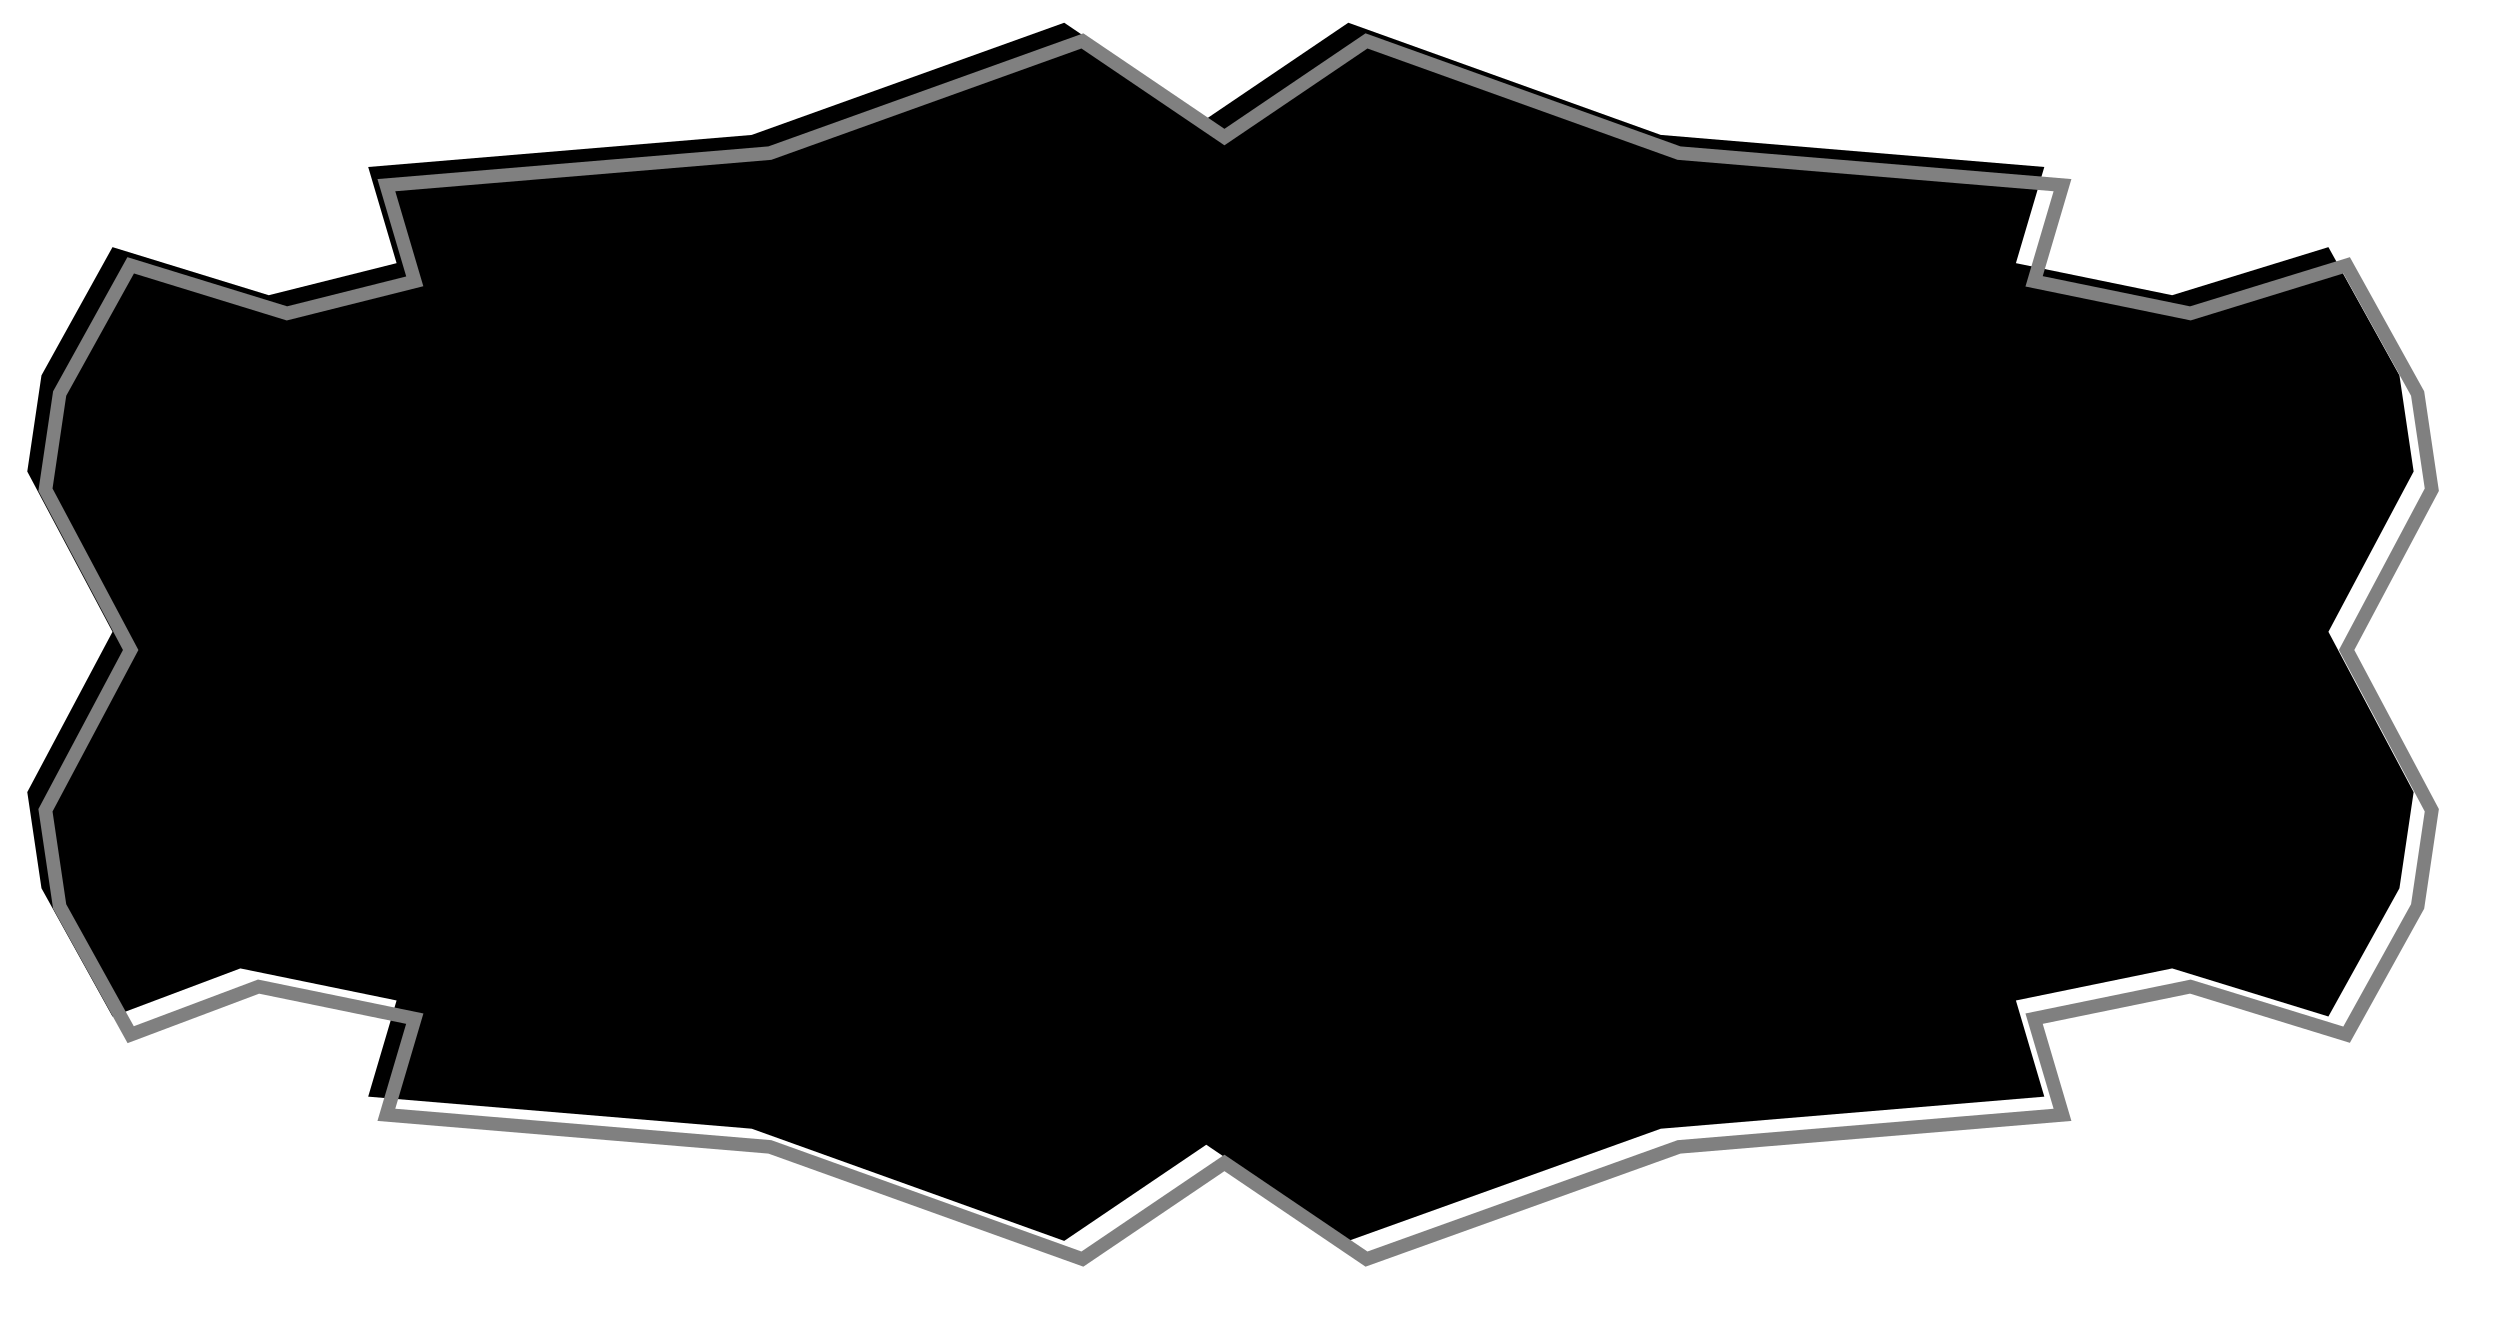 <?xml version="1.0" standalone="no"?>
<!DOCTYPE svg PUBLIC "-//W3C//DTD SVG 1.0//EN" "http://www.w3.org/TR/2001/REC-SVG-20010904/DTD/svg10.dtd">

<svg contentScriptType="text/ecmascript" width="550" xmlns:xlink="http://www.w3.org/1999/xlink"
     zoomAndPan="magnify" contentStyleType="text/css" height="290" preserveAspectRatio="xMidYMid meet"
     xmlns="http://www.w3.org/2000/svg" version="1.0">
    <defs>
        <filter x="-10%" y="-10%" width="150%" xmlns:xlink="http://www.w3.org/1999/xlink"
             filterUnits="objectBoundingBox" xlink:type="simple" xlink:actuate="onLoad" height="150%"
             id="Beveled-Marble-Shadow" xlink:show="other">
            <feTurbulence baseFrequency="0.15" stitchTiles="noStitch" type="turbulence" result="I0A"
                 numOctaves="1"/>
            <feDisplacementMap xChannelSelector="R" yChannelSelector="G" result="I0" in="I0A" scale="25"
                 in2="I0A"/>
            <feColorMatrix values="0 0 0 1 0 0 0 0 1 0 0 0 0 1 0 0 0 0 0 255" type="matrix" result="I1"
                 in="I0"/>
            <feComposite in2="I1" operator="arithmetic" result="I2" in="SourceGraphic" k1="1"/>
            <feGaussianBlur stdDeviation="1" result="I3" in="I2"/>
            <feGaussianBlur stdDeviation="3" result="I4" in="SourceAlpha"/>
            <feSpecularLighting specularConstant="0.5" specularExponent="20" result="I5" in="I4"
                 surfaceScale="5" lighting-color="rgb(255,255,255)">
                <fePointLight x="-5000" y="-10000" z="20000"/>
            </feSpecularLighting>
            <feComposite result="I6" in="I3" k2="1" k3="1" in2="I5" operator="arithmetic"/>
            <feComposite in2="SourceGraphic" operator="in" result="I7" in="I6"/>
            <feGaussianBlur stdDeviation="4" result="blur" in="SourceAlpha"/>
            <feOffset dx="4" dy="4" result="offsetBlur" in="blur"/>
            <feMerge>
                <feMergeNode in="offsetBlur"/>
                <feMergeNode in="I7"/>
            </feMerge>
        </filter>
    </defs>
    <g>
        <polygon fill="black" stroke-width="0" points="265.375,26.158 296.625,5.0 
            365.375,29.684 449.75,36.737 443.5,57.895 477.875,64.947 512.25,54.368 
            527.875,82.579 531.0,103.737 512.25,139.0 531.0,174.263 527.875,195.421 
            512.25,223.632 477.875,213.053 443.5,220.105 449.75,241.263 365.375,248.316 
            296.625,273.0 265.375,251.842 234.125,273.0 165.375,248.316 81.0,241.263 
            87.25,220.105 52.875,213.053 24.75,223.632 9.125,195.421 6.0,174.263 
            24.75,139.0 6.0,103.737 9.125,82.579 24.75,54.368 59.125,64.947 87.25,57.895 
            81.0,36.737 165.375,29.684 234.125,5.0"/>
        <polygon fill="none" stroke-width="3" points="265.375,26.158 296.625,5.0 365.375,29.684 
            449.75,36.737 443.5,57.895 477.875,64.947 512.25,54.368 527.875,82.579 
            531.0,103.737 512.25,139.0 531.0,174.263 527.875,195.421 512.25,223.632 
            477.875,213.053 443.5,220.105 449.75,241.263 365.375,248.316 296.625,273.0 
            265.375,251.842 234.125,273.0 165.375,248.316 81.0,241.263 87.25,220.105 
            52.875,213.053 24.75,223.632 9.125,195.421 6.0,174.263 24.75,139.0 6.0,103.737 
            9.125,82.579 24.75,54.368 59.125,64.947 87.25,57.895 81.0,36.737 
            165.375,29.684 234.125,5.0" filter="url(#Beveled-Marble-Shadow)" stroke="rgb(128,128,128)"/>
    </g>
</svg>